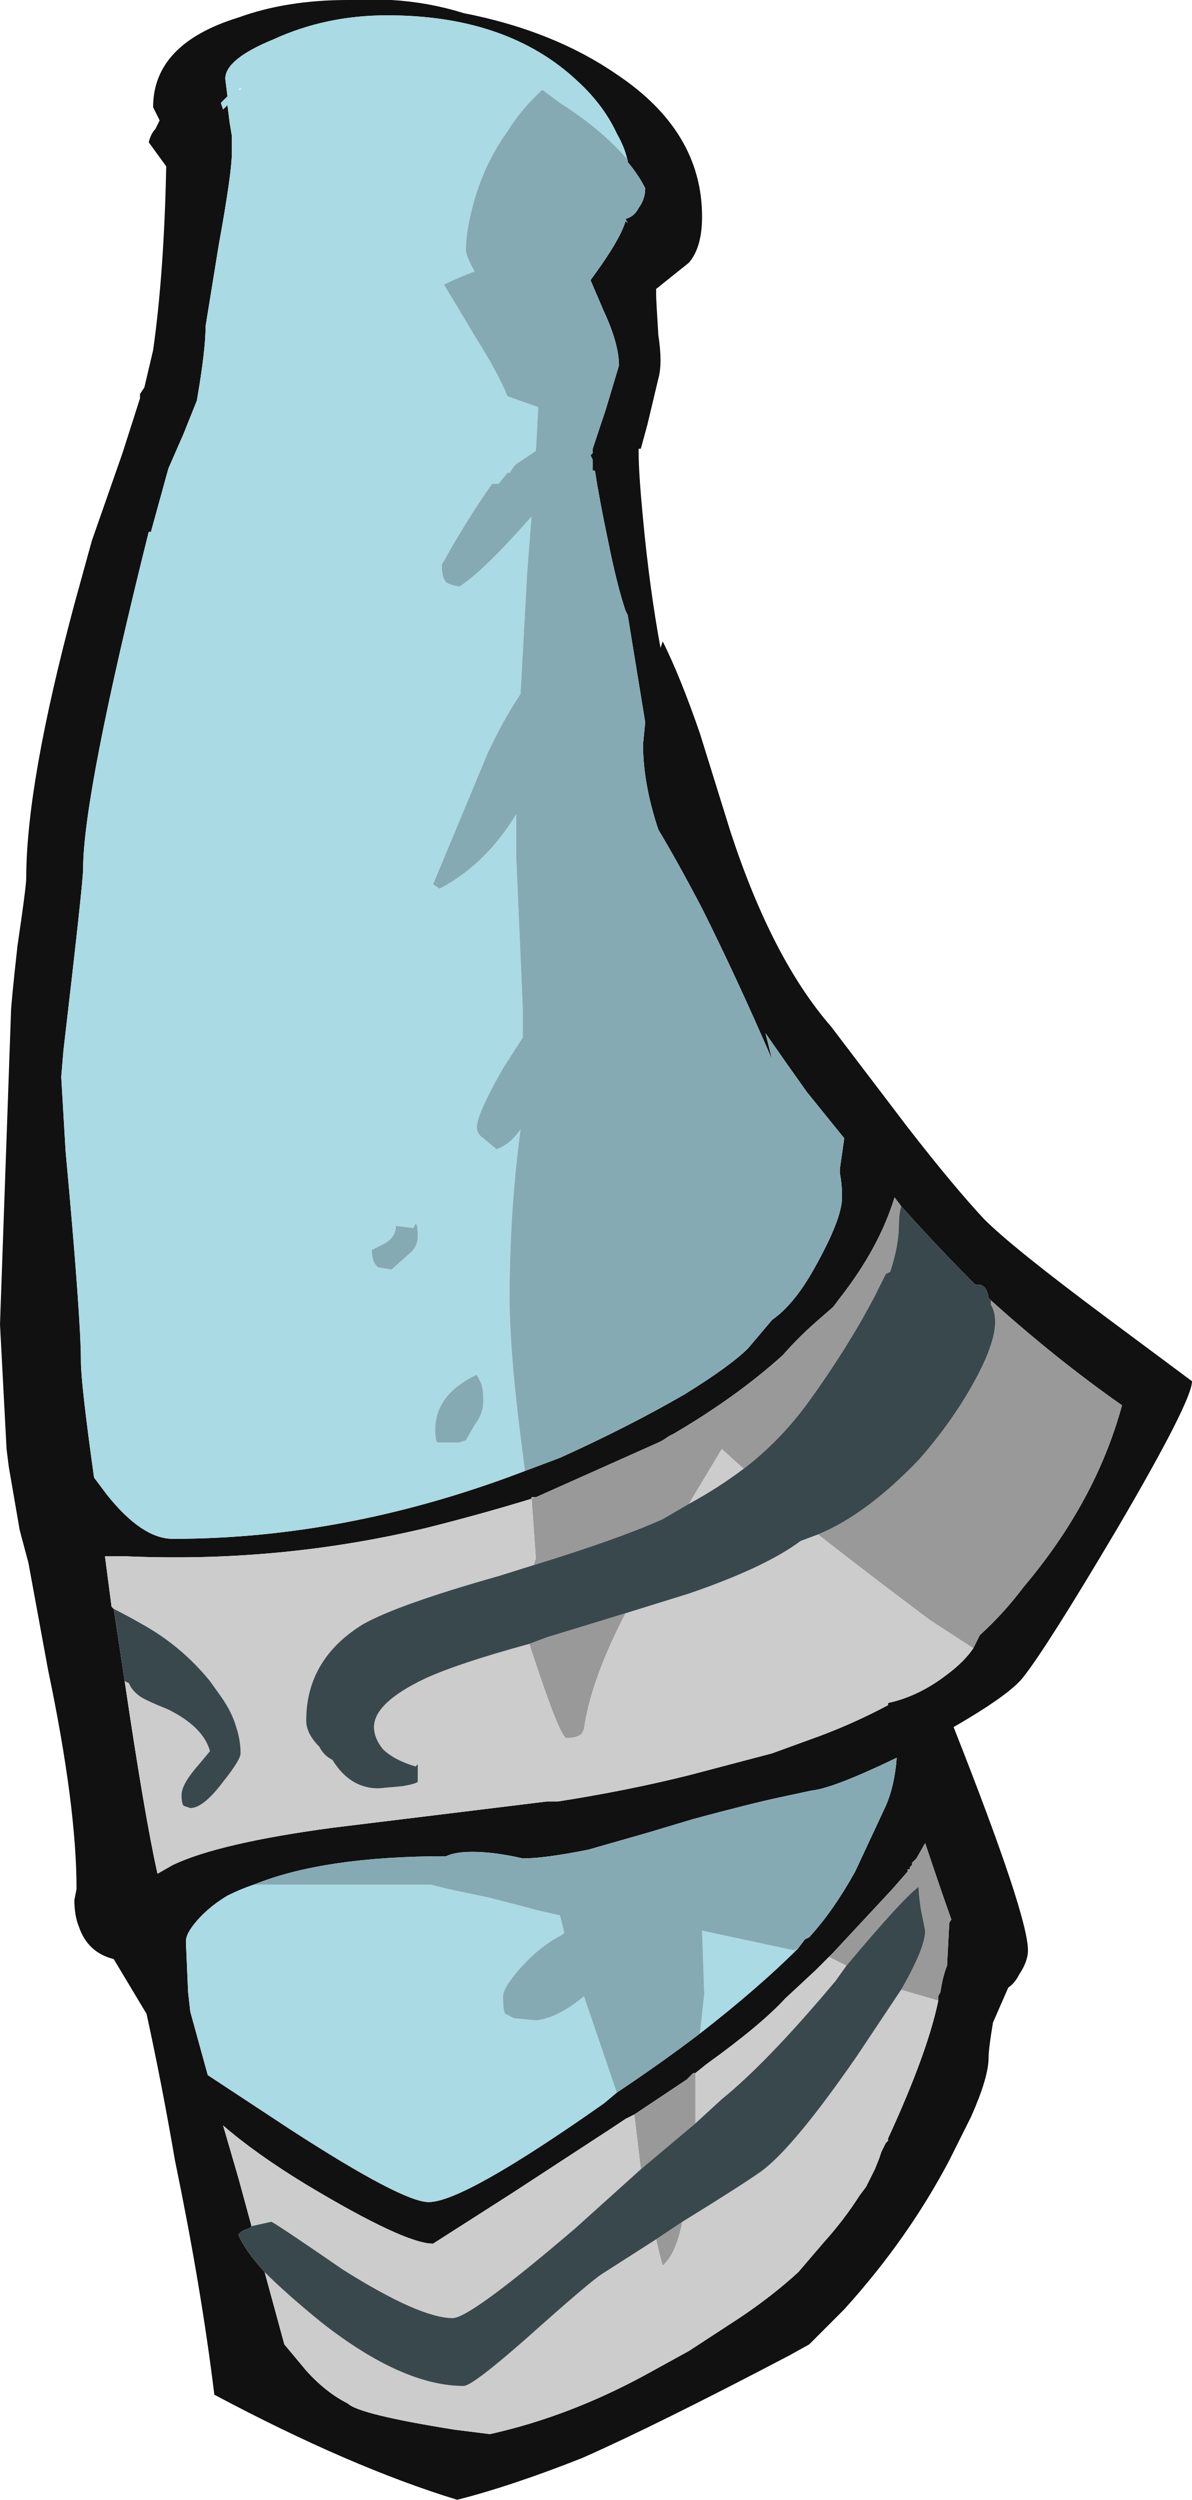 <?xml version="1.0" encoding="UTF-8" standalone="no"?>
<svg xmlns:ffdec="https://www.free-decompiler.com/flash" xmlns:xlink="http://www.w3.org/1999/xlink" ffdec:objectType="frame" height="399.7px" width="190.75px" xmlns="http://www.w3.org/2000/svg">
  <g transform="matrix(1.0, 0.0, 0.0, 1.0, 80.5, 193.2)">
    <use ffdec:characterId="45" height="57.1" transform="matrix(7.0, 0.0, 0.0, 7.0, -80.5, -193.2)" width="27.25" xlink:href="#shape0"/>
  </g>
  <defs>
    <g id="shape0" transform="matrix(1.0, 0.0, 0.0, 1.0, 11.5, 27.6)">
      <path d="M0.5 6.0 L1.3 5.7 Q2.85 5.0 4.15 4.25 5.2 3.6 5.6 3.2 L6.15 2.55 Q6.65 2.2 7.1 1.4 7.75 0.25 7.75 -0.25 7.75 -0.55 7.7 -0.8 L7.7 -0.9 7.8 -1.6 6.95 -2.65 Q6.45 -3.35 6.0 -4.0 L6.15 -3.4 Q5.35 -5.25 4.55 -6.85 4.0 -7.9 3.55 -8.65 3.2 -9.7 3.2 -10.6 L3.25 -11.1 2.85 -13.55 2.8 -13.65 Q2.6 -14.25 2.4 -15.25 2.2 -16.2 2.1 -16.85 L2.05 -16.85 2.05 -17.1 2.0 -17.2 2.05 -17.25 2.05 -17.35 2.35 -18.25 2.65 -19.25 Q2.65 -19.75 2.3 -20.5 L2.0 -21.2 2.25 -21.55 Q2.7 -22.2 2.8 -22.55 L2.85 -22.5 2.8 -22.6 Q3.0 -22.65 3.1 -22.85 3.25 -23.05 3.25 -23.3 3.1 -23.6 2.85 -23.9 2.8 -24.2 2.6 -24.55 2.3 -25.2 1.7 -25.75 0.1 -27.25 -2.65 -27.25 -4.05 -27.25 -5.25 -26.7 -6.35 -26.25 -6.35 -25.8 L-6.3 -25.4 -6.45 -25.25 -6.4 -25.1 -6.3 -25.2 -6.25 -24.8 -6.2 -24.5 -6.2 -24.1 Q-6.2 -23.65 -6.5 -22.0 L-6.8 -20.15 Q-6.8 -19.6 -7.0 -18.45 L-7.3 -17.7 -7.65 -16.9 -8.05 -15.45 -8.1 -15.45 Q-9.6 -9.45 -9.6 -7.75 -9.6 -7.45 -10.05 -3.6 L-10.1 -3.0 -10.0 -1.3 Q-9.65 2.5 -9.65 3.5 -9.65 4.0 -9.35 6.15 L-9.05 6.55 Q-8.25 7.55 -7.55 7.55 -3.55 7.55 0.5 6.0 M4.25 -21.6 L3.5 -21.0 3.5 -20.85 Q3.5 -20.75 3.55 -19.95 3.65 -19.3 3.55 -18.95 L3.3 -17.9 3.15 -17.35 3.1 -17.35 3.1 -17.25 Q3.1 -16.8 3.2 -15.75 3.35 -14.15 3.6 -12.8 L3.65 -12.95 Q4.05 -12.15 4.5 -10.85 L5.2 -8.6 Q6.15 -5.7 7.5 -4.15 L9.25 -1.85 Q10.3 -0.5 11.0 0.25 11.65 0.9 13.8 2.5 L15.75 3.95 Q15.75 4.4 14.05 7.3 12.45 10.0 11.9 10.7 11.6 11.1 10.3 11.85 12.0 16.15 12.0 16.95 12.0 17.2 11.8 17.5 11.7 17.7 11.55 17.8 L11.2 18.6 Q11.1 19.2 11.1 19.4 11.1 19.85 10.7 20.75 L10.2 21.75 Q9.25 23.55 7.8 25.15 L7.0 25.95 6.55 26.2 Q3.5 27.8 1.8 28.55 0.15 29.2 -1.05 29.5 -3.5 28.75 -6.6 27.1 -6.9 24.65 -7.5 21.75 -7.8 20.0 -8.15 18.4 L-8.9 17.15 Q-9.5 17.0 -9.7 16.4 -9.8 16.15 -9.8 15.8 L-9.75 15.55 Q-9.75 13.65 -10.4 10.55 L-10.85 8.1 -11.05 7.35 -11.3 5.9 -11.35 5.5 -11.5 2.65 -11.25 -4.45 Q-11.25 -4.65 -11.1 -6.0 -10.9 -7.35 -10.9 -7.55 -10.9 -9.7 -9.8 -13.8 L-9.4 -15.25 -8.7 -17.25 -8.3 -18.5 -8.3 -18.6 -8.2 -18.75 -8.0 -19.6 Q-7.75 -21.35 -7.7 -23.8 L-8.1 -24.35 Q-8.05 -24.55 -7.95 -24.65 L-7.85 -24.85 -8.0 -25.15 Q-8.0 -26.6 -6.05 -27.2 -4.95 -27.6 -3.55 -27.6 L-2.55 -27.6 Q-1.7 -27.55 -0.9 -27.3 1.15 -26.9 2.6 -25.9 4.55 -24.6 4.55 -22.65 4.55 -21.95 4.25 -21.6 M9.1 -0.05 L8.95 -0.25 Q8.6 0.9 7.7 2.05 L7.55 2.25 7.15 2.6 Q6.75 2.95 6.4 3.35 5.35 4.3 3.9 5.15 L3.8 5.2 3.65 5.3 3.55 5.35 0.75 6.6 0.6 6.65 Q-0.55 7.0 -1.75 7.3 -5.1 8.1 -8.6 7.95 L-9.1 7.95 -8.95 9.1 -8.9 9.15 -8.65 10.8 Q-8.2 13.85 -7.9 15.2 L-7.55 15.0 Q-6.5 14.5 -3.9 14.15 L1.0 13.55 1.25 13.55 Q2.85 13.3 4.25 12.95 L6.15 12.45 7.25 12.05 Q8.05 11.75 8.8 11.35 L8.8 11.3 Q9.5 11.15 10.15 10.65 10.55 10.35 10.75 10.05 L10.9 9.75 Q11.45 9.25 11.9 8.65 13.55 6.7 14.15 4.5 12.65 3.45 11.15 2.1 L11.1 2.05 Q11.05 1.7 10.8 1.75 9.95 0.9 9.1 -0.05 M6.75 16.9 L6.9 16.7 7.0 16.65 Q7.55 16.05 8.05 15.15 L8.75 13.65 Q8.95 13.2 9.0 12.55 7.55 13.25 7.05 13.3 L6.35 13.45 Q5.65 13.6 4.35 13.95 L3.35 14.25 1.95 14.65 Q0.95 14.85 0.45 14.85 -0.2 14.7 -0.7 14.7 -1.1 14.7 -1.3 14.8 -4.1 14.8 -5.7 15.45 -6.0 15.55 -6.3 15.7 -6.8 16.0 -7.1 16.4 -7.25 16.6 -7.25 16.75 L-7.2 17.9 -7.15 18.35 -6.75 19.8 -4.85 21.05 Q-2.3 22.7 -1.7 22.7 -0.9 22.7 2.3 20.45 L2.6 20.2 Q3.65 19.5 4.5 18.85 5.85 17.8 6.75 16.9 M9.95 18.1 L9.95 18.0 10.0 17.9 Q10.05 17.55 10.15 17.3 L10.2 16.35 Q10.2 16.3 10.25 16.25 10.0 15.55 9.65 14.5 L9.45 14.85 9.35 14.95 9.35 15.0 9.3 15.05 9.3 15.1 9.25 15.1 9.25 15.15 8.9 15.55 7.55 17.0 7.15 17.4 6.45 18.05 Q5.9 18.65 4.65 19.55 L4.4 19.75 4.35 19.75 4.2 19.9 3.0 20.7 2.8 20.8 2.5 21.0 0.2 22.5 -1.6 23.65 Q-2.25 23.65 -4.5 22.3 -5.65 21.6 -6.4 20.95 L-6.05 22.15 -5.75 23.25 -5.8 23.3 Q-6.0 23.35 -6.05 23.45 -5.9 23.8 -5.45 24.3 L-5.0 25.95 -4.5 26.55 Q-4.05 27.05 -3.55 27.3 -3.3 27.55 -1.1 27.9 L-0.3 28.0 Q1.5 27.6 3.25 26.65 L4.25 26.1 5.4 25.35 Q6.15 24.85 6.75 24.3 L7.35 23.6 Q7.8 23.1 8.15 22.55 L8.3 22.35 8.5 21.95 8.6 21.7 8.65 21.55 8.75 21.35 8.8 21.3 8.8 21.25 Q9.7 19.3 9.95 18.1" fill="#111111" fill-rule="evenodd" stroke="none"/>
      <path d="M2.85 -23.9 L2.85 -23.95 Q2.25 -24.65 1.3 -25.25 L0.9 -25.55 Q0.45 -25.15 0.1 -24.6 -0.4 -23.9 -0.65 -23.05 -0.85 -22.35 -0.85 -21.9 -0.85 -21.75 -0.65 -21.4 -1.05 -21.25 -1.35 -21.1 L-0.6 -19.85 Q-0.1 -19.05 0.1 -18.55 L0.8 -18.3 0.8 -18.2 0.75 -17.3 0.3 -17.0 0.25 -16.95 0.15 -16.8 0.1 -16.8 -0.1 -16.55 -0.25 -16.55 Q-0.85 -15.7 -1.4 -14.7 -1.4 -14.4 -1.3 -14.3 -1.25 -14.25 -1.0 -14.2 -0.45 -14.55 0.65 -15.8 L0.55 -14.5 0.4 -11.75 Q0.0 -11.15 -0.35 -10.4 L-1.6 -7.4 -1.45 -7.3 Q-0.4 -7.85 0.3 -9.0 L0.3 -8.05 0.45 -4.6 0.45 -3.9 0.0 -3.2 Q-0.6 -2.15 -0.6 -1.85 -0.6 -1.7 -0.45 -1.6 L-0.15 -1.35 Q0.15 -1.45 0.4 -1.8 0.15 0.05 0.15 2.05 0.15 3.35 0.45 5.6 L0.5 6.0 Q-3.55 7.55 -7.55 7.55 -8.25 7.55 -9.05 6.55 L-9.35 6.15 Q-9.65 4.0 -9.65 3.5 -9.65 2.5 -10.0 -1.3 L-10.1 -3.0 -10.05 -3.6 Q-9.6 -7.45 -9.6 -7.75 -9.6 -9.45 -8.1 -15.45 L-8.05 -15.45 -7.65 -16.9 -7.3 -17.7 -7.0 -18.45 Q-6.8 -19.6 -6.8 -20.15 L-6.5 -22.0 Q-6.2 -23.65 -6.2 -24.1 L-6.2 -24.5 -6.25 -24.8 -6.3 -25.2 -6.4 -25.1 -6.45 -25.25 -6.3 -25.4 -6.35 -25.8 Q-6.35 -26.25 -5.25 -26.7 -4.05 -27.25 -2.65 -27.25 0.1 -27.25 1.7 -25.75 2.3 -25.2 2.6 -24.55 2.8 -24.2 2.85 -23.9 M-5.7 15.45 L-1.65 15.45 -1.25 15.55 -0.3 15.75 0.85 16.05 1.3 16.15 1.4 16.55 Q1.35 16.6 1.25 16.65 0.8 16.9 0.4 17.35 0.0 17.8 0.0 18.0 0.0 18.35 0.05 18.4 L0.25 18.5 0.75 18.55 Q1.25 18.5 1.85 18.0 L2.6 20.2 2.3 20.45 Q-0.9 22.7 -1.7 22.7 -2.3 22.7 -4.85 21.05 L-6.75 19.8 -7.15 18.35 -7.2 17.9 -7.25 16.75 Q-7.25 16.6 -7.1 16.4 -6.8 16.0 -6.3 15.7 -6.0 15.55 -5.7 15.45 M4.5 18.85 L4.6 17.95 4.55 16.5 6.65 16.95 6.75 16.9 Q5.85 17.8 4.5 18.85 M-6.0 -25.55 L-6.0 -25.6 -6.05 -25.55 -6.0 -25.55 M-0.45 4.4 Q-0.45 4.15 -0.5 4.0 L-0.6 3.8 Q-1.55 4.25 -1.55 5.05 -1.55 5.3 -1.5 5.35 L-1.0 5.35 -0.85 5.3 -0.65 4.95 Q-0.45 4.7 -0.45 4.4 M-2.45 0.4 Q-2.45 0.65 -2.7 0.8 L-3.0 0.95 Q-3.0 1.25 -2.85 1.35 L-2.55 1.4 -2.1 1.0 Q-1.95 0.85 -1.95 0.65 -1.95 0.35 -2.0 0.35 L-2.05 0.45 -2.45 0.4" fill="#aadae3" fill-rule="evenodd" stroke="none"/>
      <path d="M0.5 6.0 L0.45 5.6 Q0.15 3.35 0.15 2.05 0.15 0.05 0.4 -1.8 0.15 -1.45 -0.15 -1.35 L-0.45 -1.6 Q-0.6 -1.7 -0.6 -1.85 -0.6 -2.15 0.0 -3.2 L0.45 -3.9 0.45 -4.6 0.3 -8.05 0.3 -9.0 Q-0.4 -7.85 -1.45 -7.3 L-1.6 -7.4 -0.35 -10.4 Q0.0 -11.15 0.4 -11.75 L0.55 -14.5 0.65 -15.8 Q-0.45 -14.55 -1.0 -14.2 -1.25 -14.25 -1.3 -14.3 -1.4 -14.4 -1.4 -14.7 -0.85 -15.7 -0.25 -16.55 L-0.1 -16.55 0.1 -16.8 0.15 -16.8 0.25 -16.95 0.3 -17.0 0.75 -17.3 0.8 -18.2 0.8 -18.3 0.1 -18.55 Q-0.1 -19.05 -0.6 -19.85 L-1.35 -21.1 Q-1.05 -21.25 -0.65 -21.4 -0.85 -21.75 -0.85 -21.9 -0.85 -22.35 -0.65 -23.05 -0.4 -23.9 0.1 -24.6 0.45 -25.15 0.9 -25.55 L1.3 -25.25 Q2.25 -24.65 2.85 -23.95 L2.85 -23.9 Q3.1 -23.6 3.25 -23.3 3.25 -23.05 3.1 -22.85 3.0 -22.65 2.8 -22.6 L2.85 -22.5 2.8 -22.55 Q2.7 -22.2 2.25 -21.55 L2.0 -21.2 2.3 -20.5 Q2.65 -19.75 2.65 -19.25 L2.35 -18.25 2.05 -17.35 2.05 -17.25 2.0 -17.2 2.05 -17.1 2.05 -16.85 2.1 -16.85 Q2.2 -16.2 2.4 -15.25 2.6 -14.25 2.8 -13.65 L2.85 -13.55 3.25 -11.1 3.2 -10.6 Q3.2 -9.7 3.55 -8.65 4.0 -7.9 4.55 -6.85 5.35 -5.25 6.15 -3.4 L6.0 -4.0 Q6.45 -3.35 6.95 -2.65 L7.8 -1.6 7.7 -0.9 7.7 -0.8 Q7.75 -0.55 7.75 -0.25 7.75 0.25 7.1 1.4 6.65 2.2 6.15 2.55 L5.6 3.2 Q5.2 3.6 4.15 4.25 2.85 5.0 1.3 5.7 L0.5 6.0 M-5.7 15.45 Q-4.1 14.8 -1.3 14.8 -1.1 14.7 -0.7 14.7 -0.2 14.7 0.45 14.85 0.95 14.85 1.95 14.65 L3.35 14.25 4.35 13.95 Q5.65 13.6 6.35 13.45 L7.05 13.3 Q7.55 13.25 9.0 12.55 8.95 13.2 8.75 13.65 L8.05 15.15 Q7.55 16.05 7.0 16.65 L6.9 16.7 6.75 16.9 6.65 16.95 4.55 16.5 4.6 17.95 4.5 18.85 Q3.65 19.5 2.6 20.2 L1.85 18.0 Q1.25 18.5 0.75 18.55 L0.25 18.5 0.05 18.4 Q0.0 18.35 0.0 18.0 0.0 17.8 0.4 17.35 0.8 16.9 1.25 16.65 1.35 16.6 1.4 16.55 L1.3 16.15 0.85 16.05 -0.3 15.75 -1.25 15.55 -1.65 15.45 -5.7 15.45 M-2.45 0.4 L-2.05 0.45 -2.0 0.35 Q-1.95 0.35 -1.95 0.65 -1.95 0.85 -2.1 1.0 L-2.55 1.4 -2.85 1.35 Q-3.0 1.25 -3.0 0.95 L-2.7 0.8 Q-2.45 0.65 -2.45 0.4 M-0.45 4.4 Q-0.45 4.7 -0.65 4.95 L-0.85 5.3 -1.0 5.35 -1.5 5.35 Q-1.55 5.3 -1.55 5.05 -1.55 4.25 -0.6 3.8 L-0.5 4.0 Q-0.45 4.15 -0.45 4.4" fill="#86aab3" fill-rule="evenodd" stroke="none"/>
      <path d="M0.75 6.6 L3.55 5.35 3.65 5.3 3.8 5.2 3.9 5.15 Q5.35 4.3 6.4 3.35 6.75 2.95 7.15 2.6 L7.55 2.25 7.7 2.05 Q8.6 0.9 8.95 -0.25 L9.1 -0.05 Q9.05 0.15 9.05 0.35 9.05 0.85 8.85 1.45 L8.75 1.5 8.5 2.0 Q7.9 3.15 7.0 4.4 6.35 5.3 5.5 5.95 L5.0 5.5 4.25 6.75 3.65 7.1 Q2.65 7.55 0.7 8.15 L0.75 8.0 0.65 6.6 0.75 6.6 M11.15 2.1 Q12.65 3.45 14.15 4.5 13.55 6.7 11.9 8.65 11.45 9.25 10.9 9.75 L10.75 10.05 9.75 9.4 Q8.35 8.35 7.2 7.45 8.3 7.0 9.5 5.75 10.25 4.9 10.75 4.0 11.25 3.1 11.25 2.6 11.25 2.35 11.15 2.2 L11.15 2.1 M0.6 9.95 L1.0 9.8 2.8 9.25 Q2.0 10.8 1.85 11.9 L1.8 12.0 Q1.7 12.1 1.45 12.1 1.3 12.1 0.6 9.95 M7.55 17.0 L8.9 15.55 9.25 15.15 9.25 15.1 9.3 15.1 9.3 15.05 9.35 15.0 9.35 14.95 9.45 14.85 9.65 14.5 Q10.0 15.55 10.25 16.25 10.2 16.3 10.2 16.35 L10.15 17.3 Q10.05 17.55 10.0 17.9 L9.95 18.0 9.95 18.1 9.1 17.85 Q9.65 16.9 9.65 16.5 L9.55 16.0 Q9.5 15.65 9.5 15.5 9.15 15.75 7.85 17.3 L7.45 17.1 7.55 17.0 M3.0 20.7 L4.2 19.9 4.35 19.75 4.4 19.75 4.4 20.9 3.15 21.95 3.0 20.7 M4.1 23.15 Q3.95 23.9 3.65 24.15 3.6 24.0 3.5 23.55 L4.1 23.15" fill="#999999" fill-rule="evenodd" stroke="none"/>
      <path d="M0.75 6.6 L0.65 6.6 0.75 8.0 0.7 8.15 -0.1 8.4 Q-2.4 9.05 -3.2 9.5 -4.5 10.3 -4.5 11.7 -4.5 12.0 -4.2 12.3 -4.1 12.5 -3.9 12.6 -3.5 13.25 -2.85 13.25 L-2.3 13.2 Q-2.0 13.15 -1.95 13.1 -1.95 13.3 -1.95 12.9 L-1.95 12.7 -2.0 12.75 Q-2.5 12.6 -2.75 12.35 -2.95 12.1 -2.95 11.85 -2.95 11.3 -1.8 10.75 -1.05 10.4 0.6 9.95 1.3 12.1 1.45 12.1 1.7 12.1 1.8 12.0 L1.85 11.9 Q2.0 10.8 2.8 9.25 L4.25 8.8 Q6.0 8.2 6.8 7.6 L7.2 7.45 Q8.35 8.35 9.75 9.4 L10.75 10.05 Q10.55 10.35 10.15 10.65 9.5 11.15 8.8 11.3 L8.8 11.35 Q8.05 11.75 7.25 12.05 L6.15 12.45 4.25 12.95 Q2.85 13.3 1.25 13.55 L1.0 13.55 -3.9 14.15 Q-6.5 14.5 -7.55 15.0 L-7.9 15.2 Q-8.2 13.85 -8.65 10.8 L-8.55 10.85 Q-8.5 11.0 -8.3 11.15 -8.15 11.25 -7.65 11.45 -6.85 11.85 -6.7 12.4 L-6.95 12.7 Q-7.35 13.15 -7.35 13.4 -7.35 13.6 -7.3 13.65 L-7.15 13.7 Q-6.85 13.7 -6.4 13.1 -6.0 12.6 -6.0 12.45 -6.0 12.15 -6.1 11.85 -6.2 11.5 -6.45 11.15 L-6.7 10.8 Q-7.35 10.0 -8.25 9.5 -8.6 9.3 -8.9 9.15 L-8.95 9.1 -9.1 7.95 -8.6 7.95 Q-5.1 8.1 -1.75 7.3 -0.55 7.0 0.6 6.65 L0.75 6.6 M4.25 6.75 L5.0 5.5 5.5 5.95 Q4.9 6.4 4.25 6.75 M7.55 17.0 L7.45 17.1 7.85 17.3 7.6 17.65 Q6.05 19.5 5.0 20.35 L4.4 20.9 4.4 19.75 4.65 19.55 Q5.9 18.65 6.45 18.05 L7.15 17.4 7.55 17.0 M9.1 17.85 L9.95 18.1 Q9.7 19.3 8.8 21.25 L8.8 21.3 8.75 21.35 8.65 21.55 8.6 21.7 8.5 21.95 8.3 22.35 8.15 22.55 Q7.8 23.1 7.35 23.6 L6.75 24.3 Q6.15 24.85 5.4 25.35 L4.25 26.1 3.25 26.65 Q1.5 27.6 -0.3 28.0 L-1.1 27.9 Q-3.3 27.55 -3.55 27.3 -4.05 27.05 -4.5 26.55 L-5.0 25.95 -5.45 24.3 Q-4.95 24.8 -4.15 25.45 -2.3 26.9 -0.9 26.9 -0.7 26.9 0.55 25.8 1.95 24.55 2.25 24.35 L3.5 23.55 Q3.6 24.0 3.65 24.15 3.95 23.9 4.1 23.15 5.4 22.35 5.9 22.0 6.65 21.45 8.1 19.35 L9.1 17.85 M-5.75 23.25 L-6.05 22.15 -6.4 20.95 Q-5.65 21.6 -4.5 22.3 -2.25 23.65 -1.6 23.65 L0.2 22.5 2.5 21.0 2.8 20.8 3.0 20.7 3.15 21.95 1.65 23.3 Q-0.75 25.35 -1.15 25.35 -1.9 25.35 -3.65 24.25 -5.25 23.15 -5.3 23.15 L-5.75 23.25" fill="#cccccc" fill-rule="evenodd" stroke="none"/>
      <path d="M0.7 8.15 Q2.65 7.55 3.65 7.1 L4.25 6.75 Q4.9 6.4 5.5 5.95 6.35 5.3 7.0 4.4 7.9 3.15 8.5 2.0 L8.75 1.5 8.85 1.45 Q9.05 0.85 9.05 0.35 9.05 0.15 9.1 -0.05 9.95 0.9 10.8 1.75 11.05 1.7 11.1 2.05 L11.15 2.1 11.15 2.2 Q11.25 2.35 11.25 2.6 11.25 3.1 10.75 4.0 10.25 4.9 9.5 5.75 8.3 7.0 7.2 7.45 L6.8 7.6 Q6.0 8.2 4.25 8.8 L2.8 9.25 1.0 9.8 0.6 9.95 Q-1.05 10.4 -1.8 10.75 -2.95 11.3 -2.95 11.85 -2.95 12.1 -2.75 12.35 -2.5 12.6 -2.0 12.75 L-1.95 12.7 -1.95 12.9 Q-1.95 13.3 -1.95 13.1 -2.0 13.15 -2.3 13.2 L-2.85 13.25 Q-3.5 13.25 -3.9 12.6 -4.1 12.5 -4.2 12.3 -4.5 12.0 -4.5 11.7 -4.5 10.3 -3.2 9.5 -2.4 9.05 -0.1 8.4 L0.7 8.15 M-8.65 10.8 L-8.9 9.15 Q-8.6 9.3 -8.25 9.5 -7.35 10.0 -6.7 10.8 L-6.45 11.15 Q-6.2 11.5 -6.1 11.85 -6.0 12.15 -6.0 12.45 -6.0 12.6 -6.4 13.1 -6.85 13.7 -7.15 13.7 L-7.3 13.65 Q-7.35 13.6 -7.35 13.4 -7.35 13.15 -6.95 12.7 L-6.7 12.4 Q-6.85 11.85 -7.65 11.45 -8.15 11.25 -8.3 11.15 -8.5 11.0 -8.55 10.85 L-8.65 10.8 M7.85 17.3 Q9.15 15.75 9.5 15.5 9.5 15.65 9.55 16.0 L9.65 16.5 Q9.65 16.9 9.1 17.85 L8.1 19.35 Q6.65 21.45 5.9 22.0 5.4 22.35 4.1 23.15 L3.5 23.55 2.25 24.35 Q1.95 24.55 0.55 25.8 -0.7 26.9 -0.9 26.9 -2.3 26.9 -4.15 25.45 -4.95 24.8 -5.45 24.3 -5.9 23.8 -6.05 23.45 -6.0 23.35 -5.8 23.3 L-5.75 23.25 -5.3 23.15 Q-5.25 23.15 -3.65 24.25 -1.9 25.35 -1.15 25.35 -0.75 25.35 1.65 23.3 L3.15 21.95 4.4 20.9 5.0 20.35 Q6.05 19.5 7.6 17.65 L7.85 17.3" fill="#39484d" fill-rule="evenodd" stroke="none"/>
    </g>
  </defs>
</svg>
